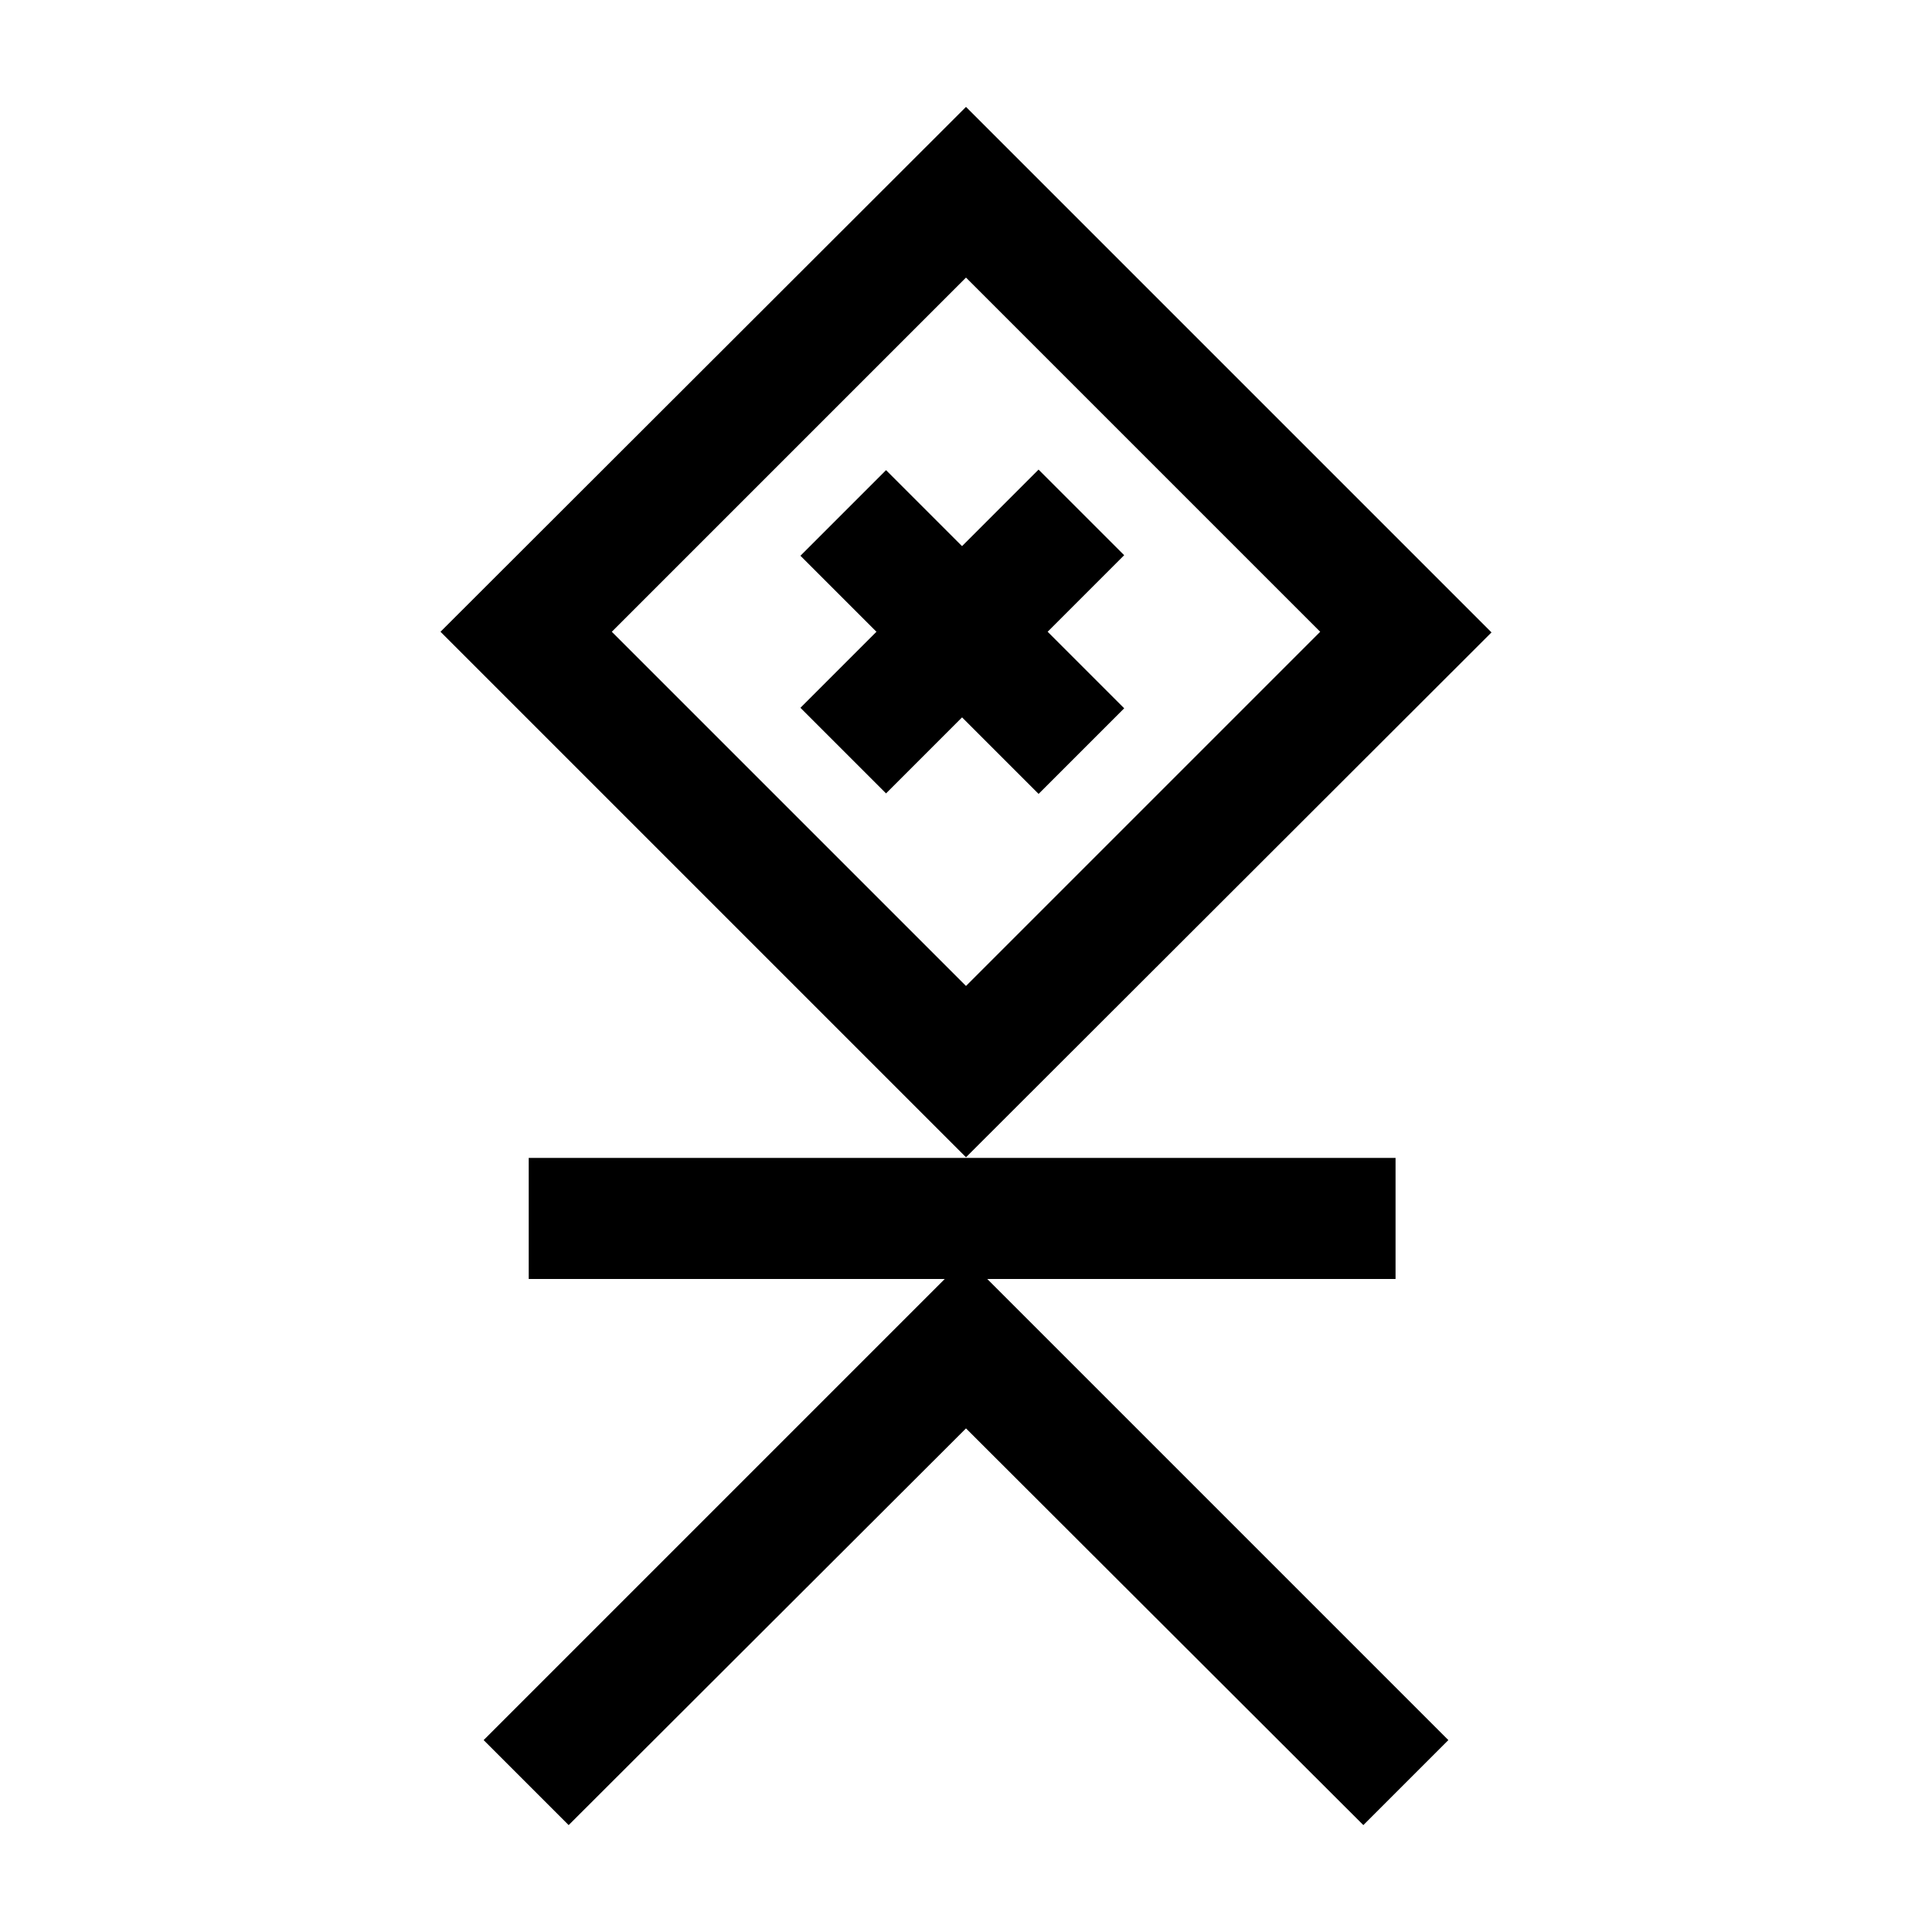 <svg xmlns="http://www.w3.org/2000/svg" viewBox="0 0 300 300"><path d="M150 179.7L68.4 98.1 150 16.6l81.6 81.6-81.6 81.5zM95 98.1l55 55 55-55-55-55-55 55zM88.3 283.4l-13.2-13.2 74.9-74.9 74.9 74.9-13.2 13.2-61.7-61.6z"/><path d="M82.1 179.8h134.6v18.8H82.1zM124.29 109.906l36.976-36.987 13.295 13.292-36.976 36.987z"/><path d="M124.29 86.297l13.294-13.294 36.981 36.982-13.293 13.293z"/></svg>